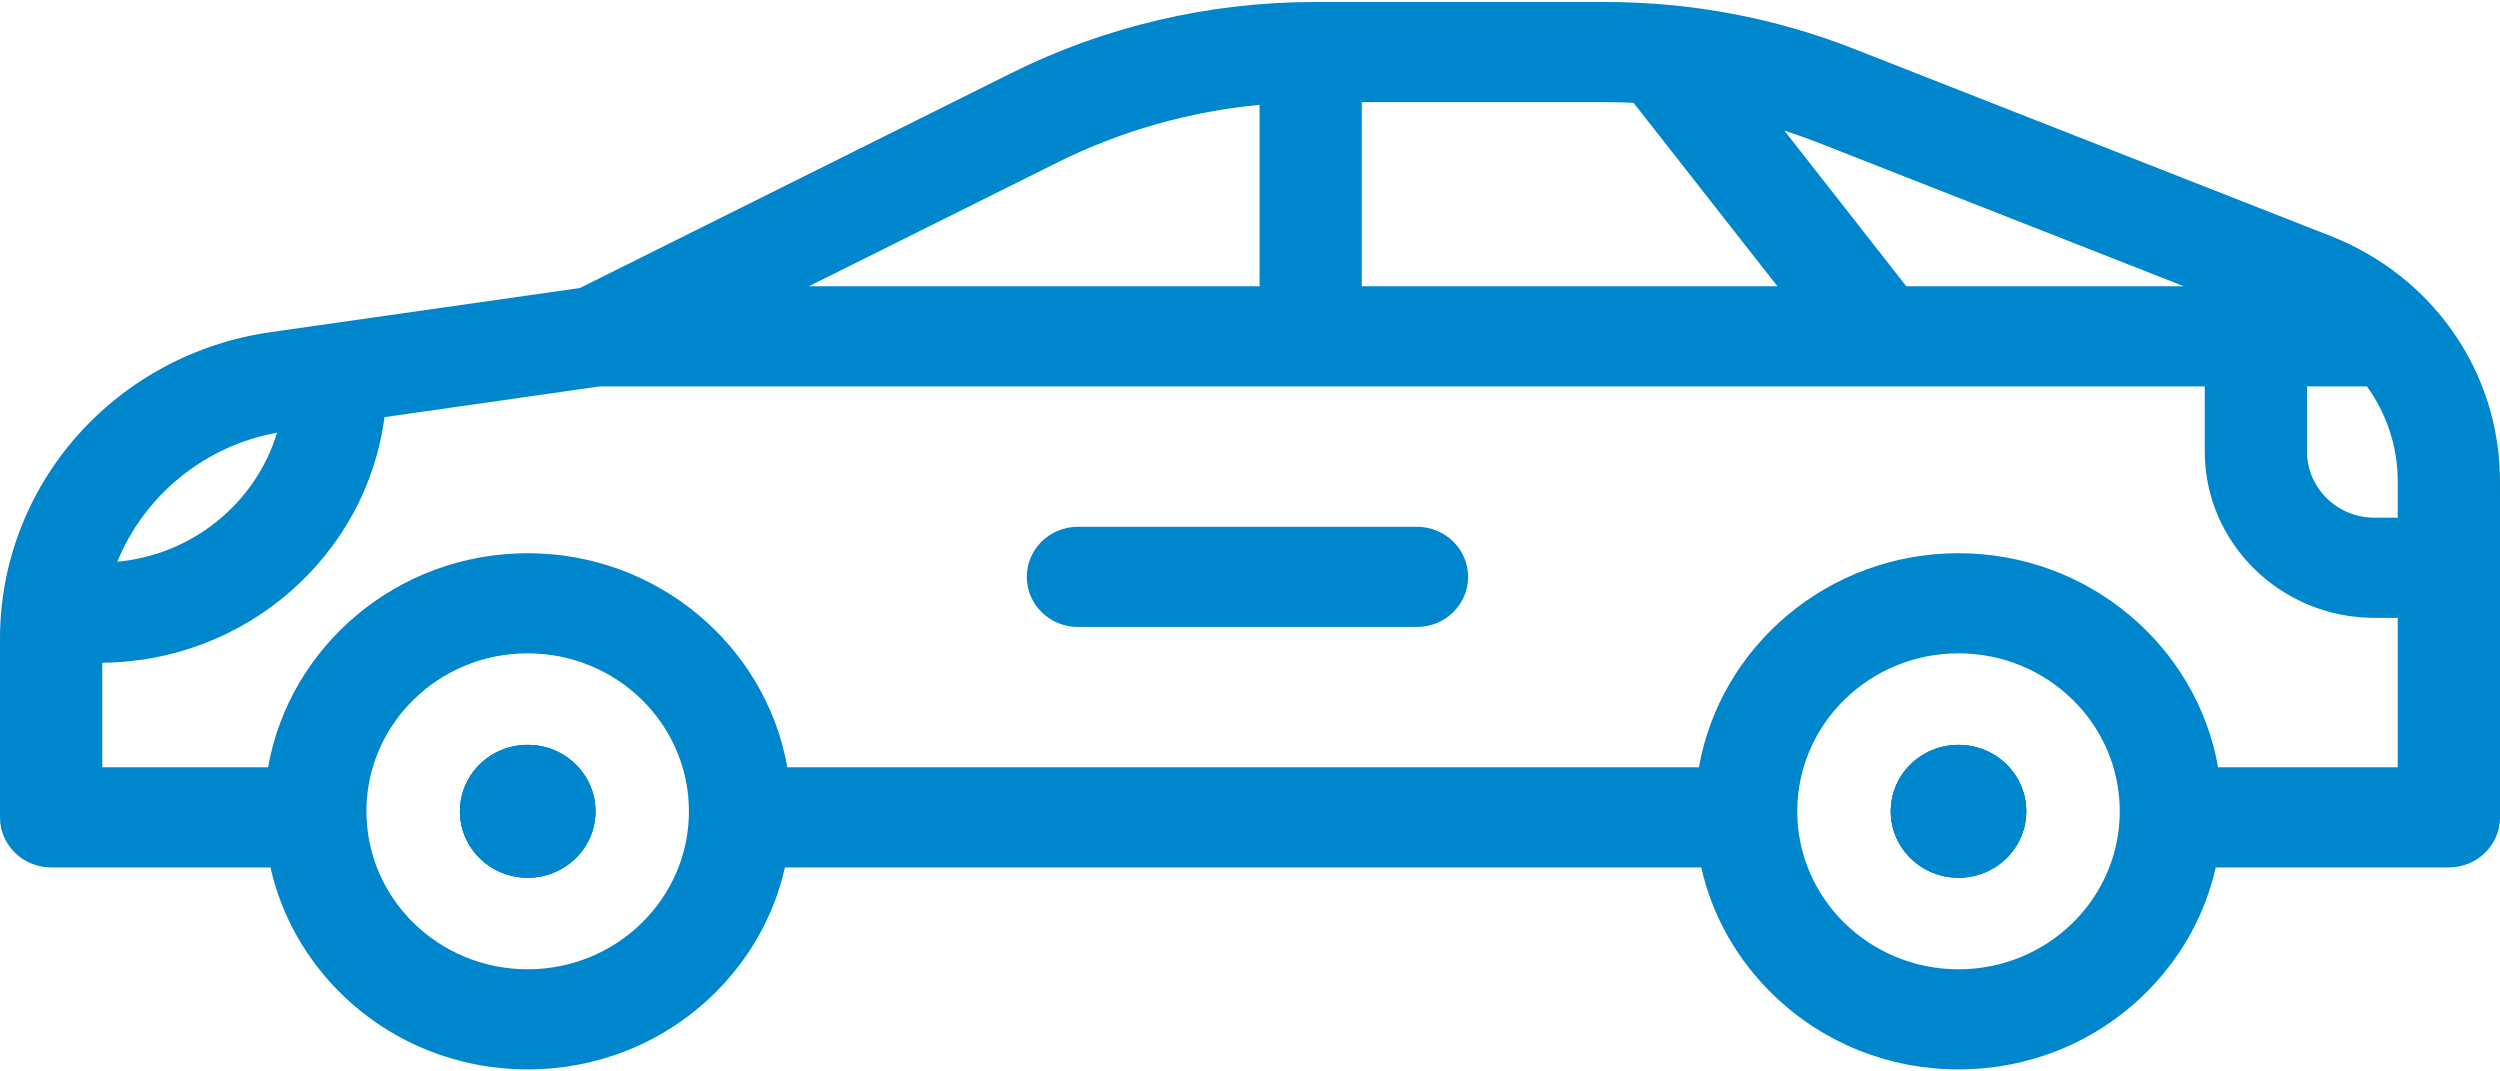 <?xml version="1.0" encoding="UTF-8"?>
<svg width="42px" height="18px" viewBox="0 0 42 18" version="1.1" xmlns="http://www.w3.org/2000/svg" xmlns:xlink="http://www.w3.org/1999/xlink">
    <!-- Generator: Sketch 47 (45396) - http://www.bohemiancoding.com/sketch -->
    <title>car</title>
    <desc>Created with Sketch.</desc>
    <defs></defs>
    <g id="Page-1" stroke="none" stroke-width="1" fill="none" fill-rule="evenodd">
        <g id="Artboard" transform="translate(-197, -297)" fill-rule="nonzero" fill="#0086CD">
            <g id="car" transform="translate(197, 297)">
                <g id="Group">
                    <path d="M8.865,12.514 C8.236,12.514 7.727,13.014 7.727,13.63 C7.727,14.246 8.236,14.746 8.865,14.746 C9.494,14.746 10.004,14.246 10.004,13.63 C10.004,13.014 9.494,12.514 8.865,12.514 Z" id="Shape"></path>
                    <path d="M39.152,3.964 L31.15,0.822 C29.817,0.299 28.414,0.034 26.978,0.034 L22.073,0.034 C20.316,0.034 18.558,0.446 16.992,1.227 L9.741,4.839 L4.539,5.581 C3.278,5.762 2.126,6.381 1.292,7.326 C0.459,8.27 0,9.477 0,10.725 L0,13.732 C0,14.196 0.385,14.573 0.859,14.573 L4.544,14.573 C4.728,15.392 5.152,16.141 5.777,16.738 C6.608,17.53 7.705,17.966 8.865,17.966 C10.025,17.966 11.122,17.53 11.953,16.738 C12.579,16.14 13.004,15.389 13.187,14.573 L28.581,14.573 C28.766,15.392 29.19,16.141 29.816,16.737 C30.646,17.53 31.743,17.966 32.902,17.966 C34.063,17.966 35.16,17.53 35.99,16.738 C36.616,16.141 37.04,15.392 37.224,14.573 L41.141,14.573 C41.615,14.573 42,14.196 42,13.732 L42,8.088 C42,6.262 40.882,4.643 39.152,3.964 Z M30.511,2.383 L36.688,4.809 L32.026,4.809 L29.975,2.192 C30.154,2.251 30.333,2.315 30.511,2.383 Z M22.878,1.716 L26.978,1.716 C27.134,1.716 27.29,1.72 27.444,1.727 L29.86,4.809 L22.878,4.809 L22.878,1.716 Z M17.77,2.727 C18.825,2.201 19.982,1.873 21.161,1.761 L21.161,4.809 L13.589,4.809 L17.77,2.727 Z M4.654,7.269 C4.301,8.44 3.248,9.318 1.971,9.437 C2.419,8.338 3.421,7.492 4.654,7.269 Z M8.865,16.284 C7.368,16.284 6.156,15.096 6.156,13.63 C6.156,12.164 7.368,10.976 8.865,10.976 C10.361,10.976 11.574,12.164 11.574,13.63 C11.574,15.096 10.361,16.284 8.865,16.284 Z M32.903,16.284 C31.407,16.284 30.194,15.096 30.194,13.63 C30.194,12.164 31.407,10.976 32.903,10.976 C34.4,10.976 35.612,12.164 35.612,13.63 C35.612,15.096 34.4,16.284 32.903,16.284 Z M40.282,12.89 L37.264,12.89 C36.904,10.851 35.087,9.294 32.903,9.294 C30.719,9.294 28.902,10.851 28.542,12.89 L13.227,12.89 C12.867,10.851 11.049,9.294 8.866,9.294 C6.681,9.294 4.864,10.851 4.504,12.89 L1.718,12.89 L1.718,11.134 C4.151,11.112 6.159,9.318 6.459,7.008 L10.071,6.492 L31.603,6.492 C31.603,6.492 31.603,6.492 31.604,6.492 C31.604,6.492 31.604,6.492 31.605,6.492 L37.04,6.492 L37.04,7.587 C37.04,9.127 38.319,10.38 39.89,10.38 L40.282,10.38 L40.282,12.89 Z M40.282,8.697 L39.89,8.697 C39.266,8.697 38.758,8.199 38.758,7.587 L38.758,6.492 L39.765,6.492 C40.094,6.948 40.282,7.5 40.282,8.088 L40.282,8.697 L40.282,8.697 Z" id="Shape"></path>
                    <path d="M32.903,12.514 C32.274,12.514 31.765,13.014 31.765,13.63 C31.765,14.246 32.274,14.746 32.903,14.746 C33.532,14.746 34.041,14.246 34.041,13.63 C34.041,13.014 33.532,12.514 32.903,12.514 Z" id="Shape"></path>
                </g>
                <path d="M23.805,8.85 L18.109,8.85 C17.634,8.85 17.25,9.227 17.25,9.691 C17.25,10.156 17.634,10.533 18.109,10.533 L23.805,10.533 C24.28,10.533 24.664,10.156 24.664,9.691 C24.664,9.227 24.28,8.85 23.805,8.85 Z" id="Shape"></path>
                <g id="SVGCleanerId_0" transform="translate(7.711, 12.455)">
                    <path d="M1.154,0.059 C0.525,0.059 0.016,0.559 0.016,1.175 C0.016,1.791 0.525,2.29 1.154,2.29 C1.783,2.29 2.293,1.791 2.293,1.175 C2.293,0.559 1.783,0.059 1.154,0.059 Z" id="Shape"></path>
                </g>
                <g id="SVGCleanerId_1" transform="translate(31.746, 12.455)">
                    <path d="M1.157,0.059 C0.528,0.059 0.018,0.559 0.018,1.175 C0.018,1.791 0.528,2.29 1.157,2.29 C1.786,2.29 2.295,1.791 2.295,1.175 C2.295,0.559 1.786,0.059 1.157,0.059 Z" id="Shape"></path>
                </g>
                <path d="M8.865,12.514 C8.236,12.514 7.727,13.014 7.727,13.63 C7.727,14.246 8.236,14.746 8.865,14.746 C9.494,14.746 10.004,14.246 10.004,13.63 C10.004,13.014 9.494,12.514 8.865,12.514 Z" id="Shape"></path>
                <path d="M32.903,12.514 C32.274,12.514 31.765,13.014 31.765,13.63 C31.765,14.246 32.274,14.746 32.903,14.746 C33.532,14.746 34.041,14.246 34.041,13.63 C34.041,13.014 33.532,12.514 32.903,12.514 Z" id="Shape"></path>
            </g>
        </g>
    </g>
</svg>